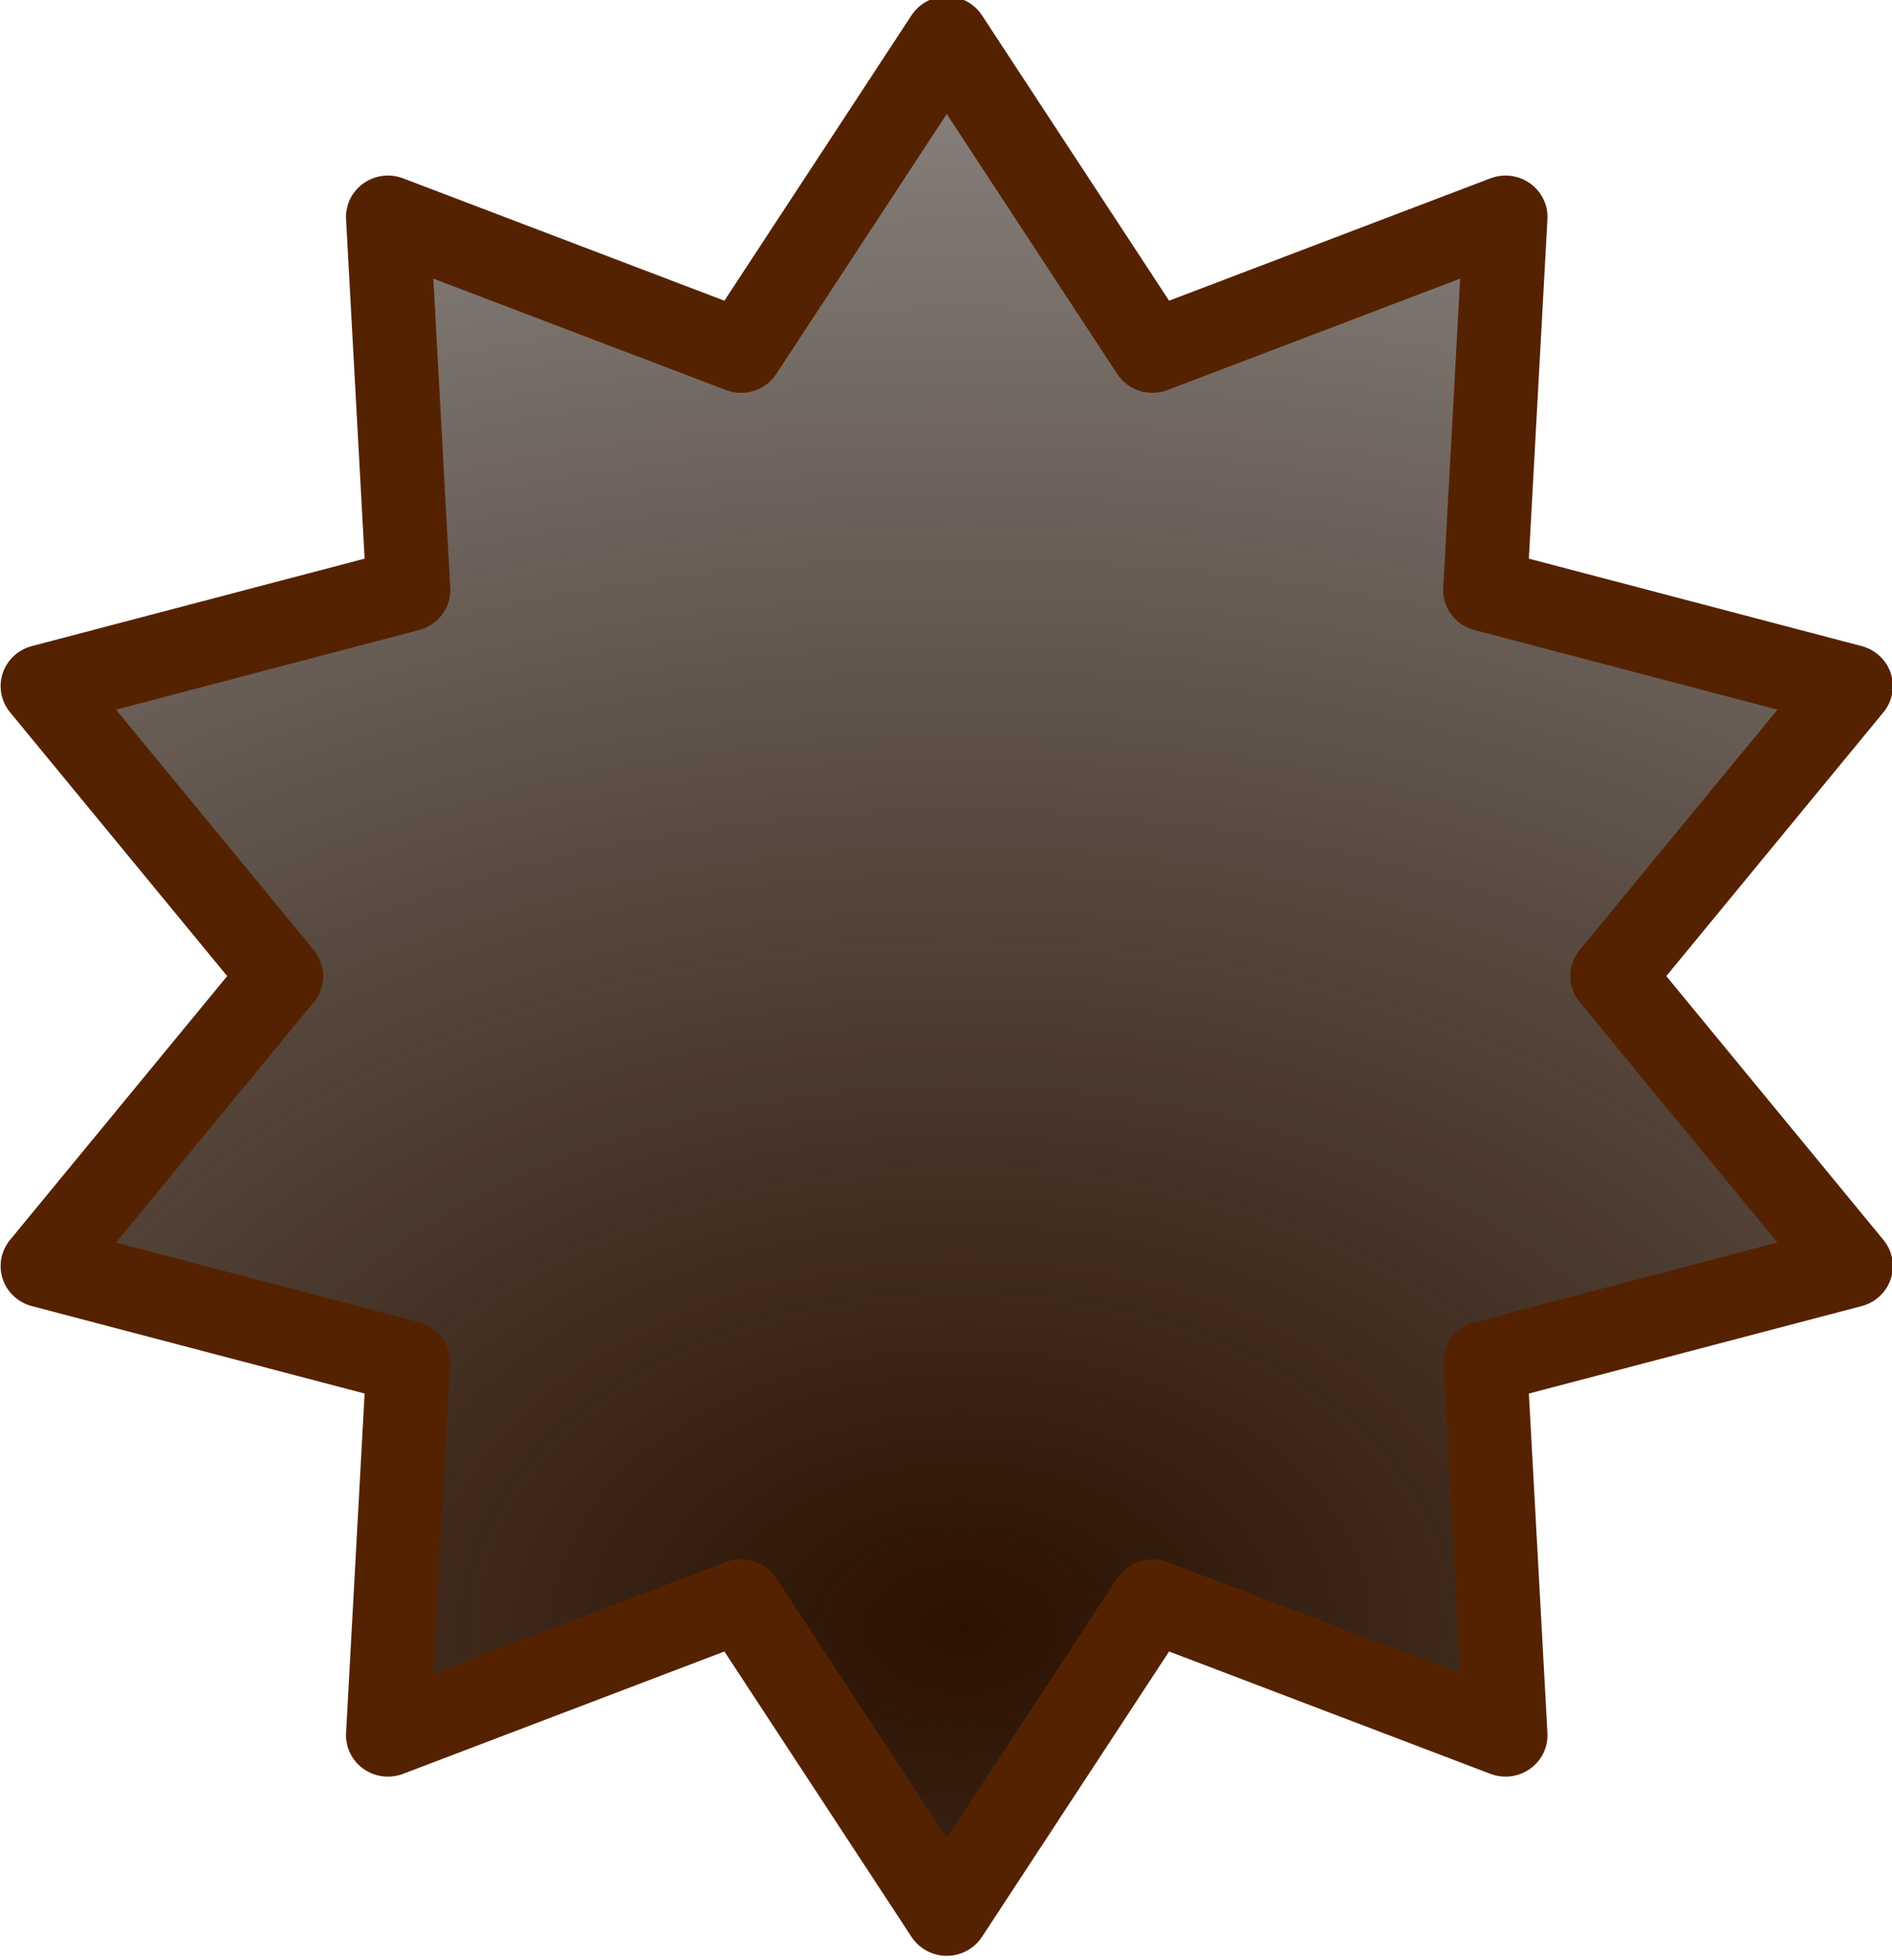 <?xml version="1.0" encoding="UTF-8" standalone="no"?>
<!-- Created with Inkscape (http://www.inkscape.org/) -->

<svg
   width="35.458mm"
   height="36.74mm"
   viewBox="0 0 35.458 36.74"
   version="1.1"
   id="svg5"
   inkscape:version="1.2 (dc2aedaf03, 2022-05-15)"
   sodipodi:docname="animals.svg"
   xmlns:inkscape="http://www.inkscape.org/namespaces/inkscape"
   xmlns:sodipodi="http://sodipodi.sourceforge.net/DTD/sodipodi-0.dtd"
   xmlns:xlink="http://www.w3.org/1999/xlink"
   xmlns="http://www.w3.org/2000/svg"
   xmlns:svg="http://www.w3.org/2000/svg">
  <sodipodi:namedview
     id="namedview7"
     pagecolor="#ffffff"
     bordercolor="#666666"
     borderopacity="1.0"
     inkscape:showpageshadow="2"
     inkscape:pageopacity="0.0"
     inkscape:pagecheckerboard="0"
     inkscape:deskcolor="#d1d1d1"
     inkscape:document-units="mm"
     showgrid="false"
     inkscape:zoom="1.4142136"
     inkscape:cx="308.6521"
     inkscape:cy="760.84688"
     inkscape:window-width="1920"
     inkscape:window-height="1011"
     inkscape:window-x="0"
     inkscape:window-y="0"
     inkscape:window-maximized="1"
     inkscape:current-layer="layer1" />
  <defs
     id="defs2">
    <linearGradient
       inkscape:collect="always"
       id="linearGradient2093">
      <stop
         style="stop-color:#2b1100;stop-opacity:1"
         offset="0"
         id="stop2089" />
      <stop
         style="stop-color:#000000;stop-opacity:0;"
         offset="1"
         id="stop2091" />
    </linearGradient>
    <radialGradient
       inkscape:collect="always"
       xlink:href="#linearGradient2093"
       id="radialGradient2095"
       cx="103.2"
       cy="214.447"
       fx="103.2"
       fy="214.447"
       r="18.068"
       gradientTransform="matrix(4.829,-1.9520694e-4,0,3.348,-395.268,-500.347)"
       gradientUnits="userSpaceOnUse" />
  </defs>
  <g
     inkscape:label="Layer 1"
     inkscape:groupmode="layer"
     id="layer1"
     transform="translate(-85.089,-186.541)">
    <path
       sodipodi:type="star"
       style="fill:url(#radialGradient2095);fill-opacity:1;stroke:#552200;stroke-width:1.563;stroke-linecap:round;stroke-linejoin:round;stroke-dasharray:none"
       id="path1864"
       inkscape:flatsided="false"
       sodipodi:sides="10"
       sodipodi:cx="102.81853"
       sodipodi:cy="205.27016"
       sodipodi:r1="17.710901"
       sodipodi:r2="12.397631"
       sodipodi:arg1="1.5707963"
       sodipodi:arg2="1.8849556"
       inkscape:rounded="0"
       inkscape:randomized="0"
       d="m 102.819,222.981 -3.831,-5.92 -6.579,2.538 0.38,-7.041 -6.814,-1.814 4.446,-5.473 -4.446,-5.473 6.814,-1.814 -0.38,-7.041 6.579,2.538 3.831,-5.92 3.831,5.92 6.579,-2.538 -0.38,7.041 6.814,1.814 -4.446,5.473 4.446,5.473 -6.814,1.814 0.38,7.041 -6.579,-2.538 z"
       inkscape:transform-center-y="1.5647265"
       transform="matrix(1.006,0,0,0.993,-0.604,1.001)"
       inkscape:export-filename="../Projects/jungle-chess-web/web/assets/animals/trap.svg"
       inkscape:export-xdpi="278.91901"
       inkscape:export-ydpi="278.91901"
       inkscape:transform-center-x="2.900708e-06" />
  </g>
</svg>
